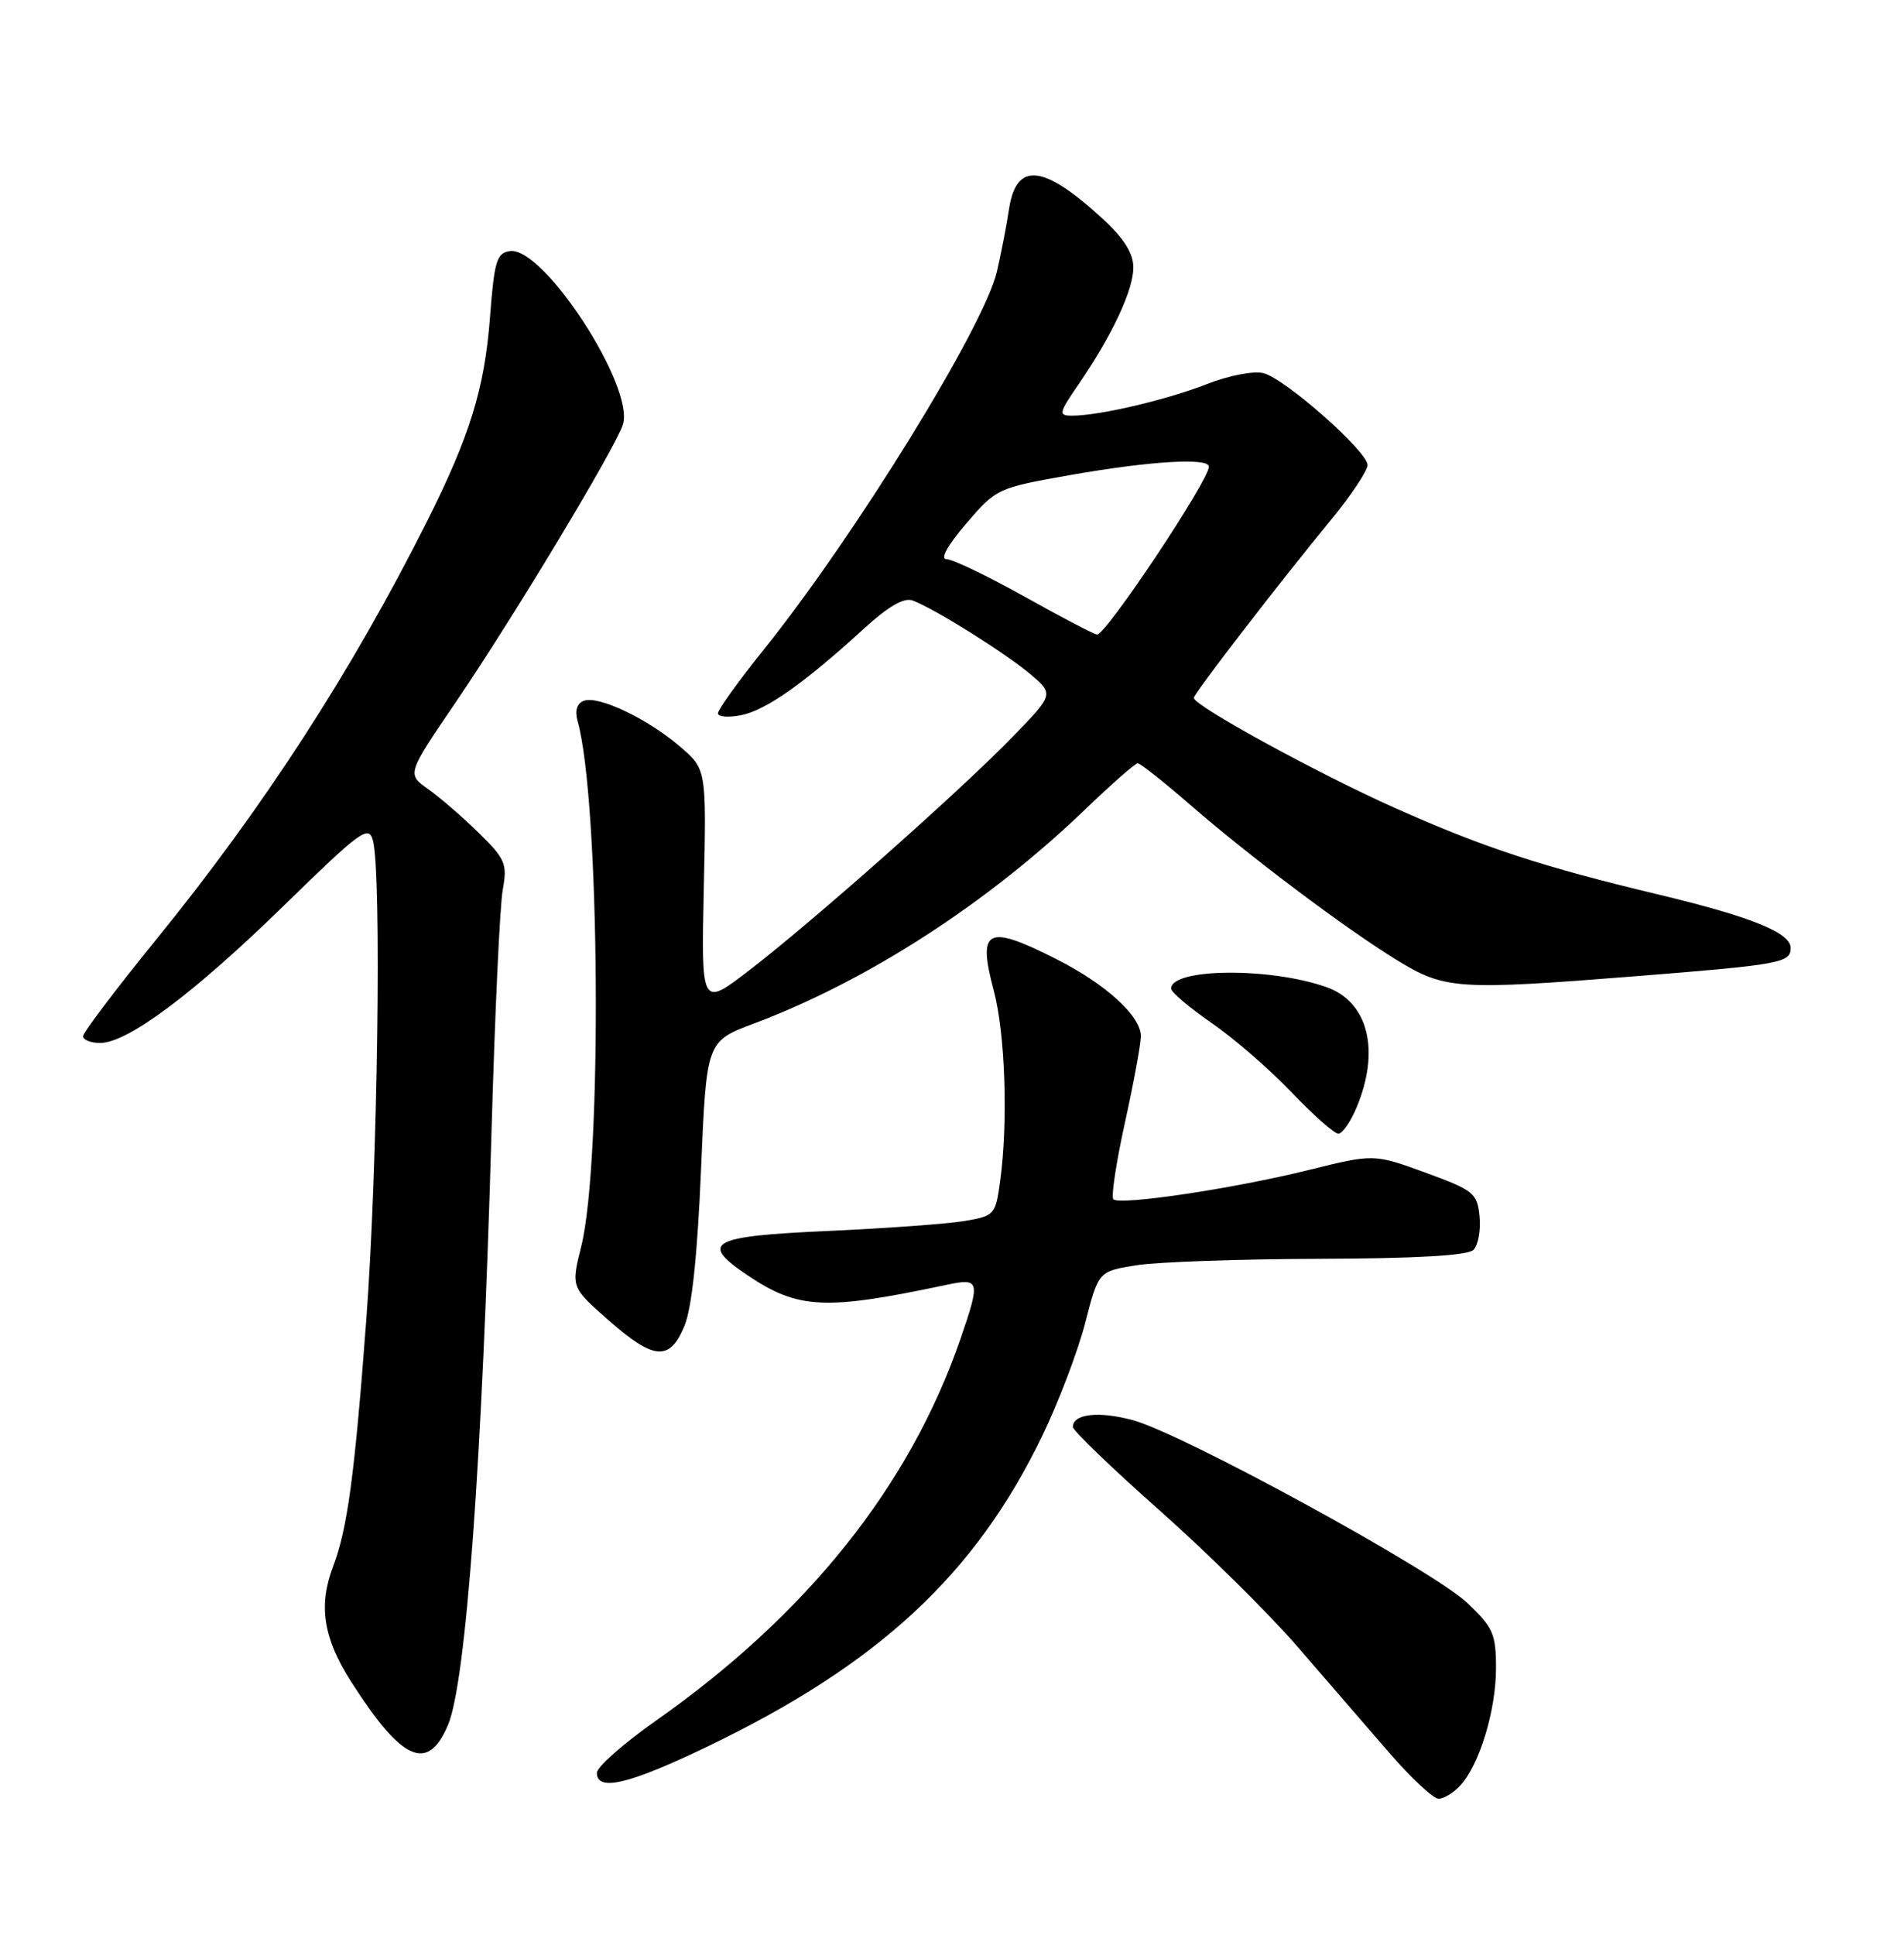 <?xml version="1.0" encoding="UTF-8" standalone="no"?>
<!DOCTYPE svg PUBLIC "-//W3C//DTD SVG 1.1//EN" "http://www.w3.org/Graphics/SVG/1.1/DTD/svg11.dtd" >
<svg xmlns="http://www.w3.org/2000/svg" xmlns:xlink="http://www.w3.org/1999/xlink" version="1.1" viewBox="0 0 252 256">
 <g >
 <path fill="currentColor"
d=" M 193.32 236.20 C 195.84 233.42 198.00 226.27 198.00 220.72 C 198.00 216.20 197.62 215.33 194.21 212.10 C 189.68 207.80 156.43 189.64 149.90 187.90 C 145.39 186.69 142.00 187.08 142.00 188.81 C 142.00 189.29 147.11 194.21 153.36 199.75 C 159.61 205.28 167.82 213.38 171.61 217.75 C 175.40 222.12 180.89 228.46 183.81 231.85 C 186.73 235.23 189.70 238.00 190.40 238.00 C 191.11 238.00 192.42 237.19 193.32 236.20 Z  M 93.65 231.09 C 116.29 220.20 129.07 208.35 137.93 190.02 C 140.10 185.54 142.66 178.80 143.63 175.04 C 145.39 168.21 145.39 168.21 150.44 167.41 C 153.23 166.97 164.14 166.59 174.70 166.56 C 187.50 166.52 194.27 166.13 195.02 165.38 C 195.64 164.76 196.00 162.77 195.82 160.95 C 195.52 157.87 195.06 157.50 188.67 155.16 C 181.84 152.67 181.84 152.67 173.17 154.82 C 163.34 157.26 148.19 159.53 147.35 158.68 C 147.04 158.37 147.73 153.80 148.89 148.53 C 150.05 143.26 151.00 138.12 151.00 137.11 C 151.00 134.44 146.35 130.20 139.78 126.89 C 130.60 122.25 129.35 122.89 131.53 131.08 C 133.05 136.76 133.44 148.53 132.37 156.29 C 131.77 160.73 131.62 160.89 127.65 161.56 C 125.39 161.94 117.24 162.53 109.52 162.88 C 94.03 163.57 92.50 164.40 98.88 168.70 C 105.63 173.25 109.16 173.42 125.25 170.01 C 129.68 169.07 129.78 169.42 127.14 177.10 C 120.44 196.58 106.87 213.59 86.75 227.72 C 82.49 230.72 79.00 233.80 79.00 234.58 C 79.00 237.10 83.26 236.09 93.65 231.09 Z  M 59.29 228.25 C 61.68 222.62 63.82 193.35 65.06 149.50 C 65.50 134.10 66.16 119.81 66.54 117.74 C 67.16 114.30 66.89 113.66 63.36 110.20 C 61.24 108.12 58.23 105.52 56.68 104.42 C 53.85 102.42 53.85 102.42 60.29 92.96 C 67.95 81.71 81.46 59.27 82.44 56.18 C 84.03 51.18 71.94 32.61 67.50 33.22 C 65.74 33.47 65.42 34.51 64.85 42.00 C 64.14 51.37 62.18 57.71 56.51 69.00 C 46.55 88.83 34.88 106.85 20.64 124.36 C 15.34 130.88 11.00 136.62 11.00 137.11 C 11.00 137.60 12.02 138.00 13.26 138.00 C 16.90 138.00 25.68 131.43 37.62 119.78 C 47.76 109.88 48.80 109.13 49.36 111.21 C 50.53 115.59 49.99 154.63 48.47 174.76 C 46.92 195.38 45.98 202.29 44.07 207.32 C 42.12 212.45 42.80 216.78 46.47 222.51 C 53.20 233.05 56.61 234.57 59.29 228.25 Z  M 90.58 175.46 C 91.56 173.11 92.30 166.18 92.78 154.85 C 93.50 137.79 93.50 137.79 99.78 135.43 C 114.87 129.76 130.78 119.47 143.72 107.01 C 147.16 103.71 150.24 101.00 150.58 101.00 C 150.92 101.00 153.96 103.40 157.35 106.34 C 165.41 113.35 178.14 122.91 184.90 127.05 C 191.24 130.93 192.89 131.04 216.50 129.17 C 235.67 127.64 237.00 127.40 237.00 125.43 C 237.00 123.41 231.74 121.29 219.50 118.36 C 203.99 114.65 196.40 112.16 184.65 106.92 C 174.41 102.35 158.00 93.37 158.00 92.34 C 158.00 91.78 169.38 77.02 176.23 68.70 C 178.85 65.51 181.00 62.28 181.00 61.53 C 181.00 59.74 170.14 50.14 167.24 49.38 C 165.96 49.04 162.70 49.67 159.74 50.82 C 154.38 52.92 145.48 55.00 141.90 55.00 C 140.05 55.00 140.11 54.69 142.82 50.75 C 147.23 44.31 150.00 38.38 150.00 35.39 C 150.00 33.53 148.77 31.56 146.04 29.04 C 138.11 21.71 134.49 21.33 133.54 27.70 C 133.23 29.79 132.51 33.49 131.95 35.92 C 130.24 43.24 113.19 70.88 101.05 86.00 C 97.74 90.12 95.03 93.89 95.02 94.38 C 95.01 94.86 96.39 94.97 98.10 94.63 C 101.38 93.97 106.42 90.42 114.30 83.22 C 117.58 80.22 119.64 79.03 120.80 79.46 C 123.69 80.54 132.99 86.36 136.33 89.17 C 139.50 91.85 139.50 91.85 134.00 97.52 C 127.10 104.63 107.54 121.96 99.15 128.40 C 92.81 133.27 92.81 133.27 93.15 117.52 C 93.50 101.78 93.50 101.78 90.00 98.78 C 85.69 95.09 79.18 91.99 77.26 92.73 C 76.35 93.08 76.06 94.04 76.44 95.39 C 79.40 105.80 79.74 153.60 76.93 164.91 C 75.58 170.32 75.58 170.32 80.51 174.66 C 86.57 179.99 88.62 180.15 90.58 175.46 Z  M 179.55 146.53 C 182.69 139.02 181.10 132.59 175.61 130.63 C 168.17 127.97 155.00 128.09 155.00 130.81 C 155.00 131.28 157.41 133.32 160.35 135.35 C 163.29 137.37 168.05 141.50 170.93 144.52 C 173.80 147.53 176.60 150.00 177.13 150.00 C 177.67 150.00 178.75 148.44 179.55 146.53 Z  M 135.63 78.96 C 130.75 76.23 126.10 74.00 125.30 74.00 C 124.39 74.00 125.36 72.23 127.87 69.29 C 131.86 64.63 132.01 64.56 141.70 62.85 C 152.21 61.00 160.00 60.53 160.00 61.75 C 160.00 63.57 146.37 84.03 145.20 83.96 C 144.82 83.94 140.51 81.69 135.63 78.96 Z "/>
</g>
</svg>